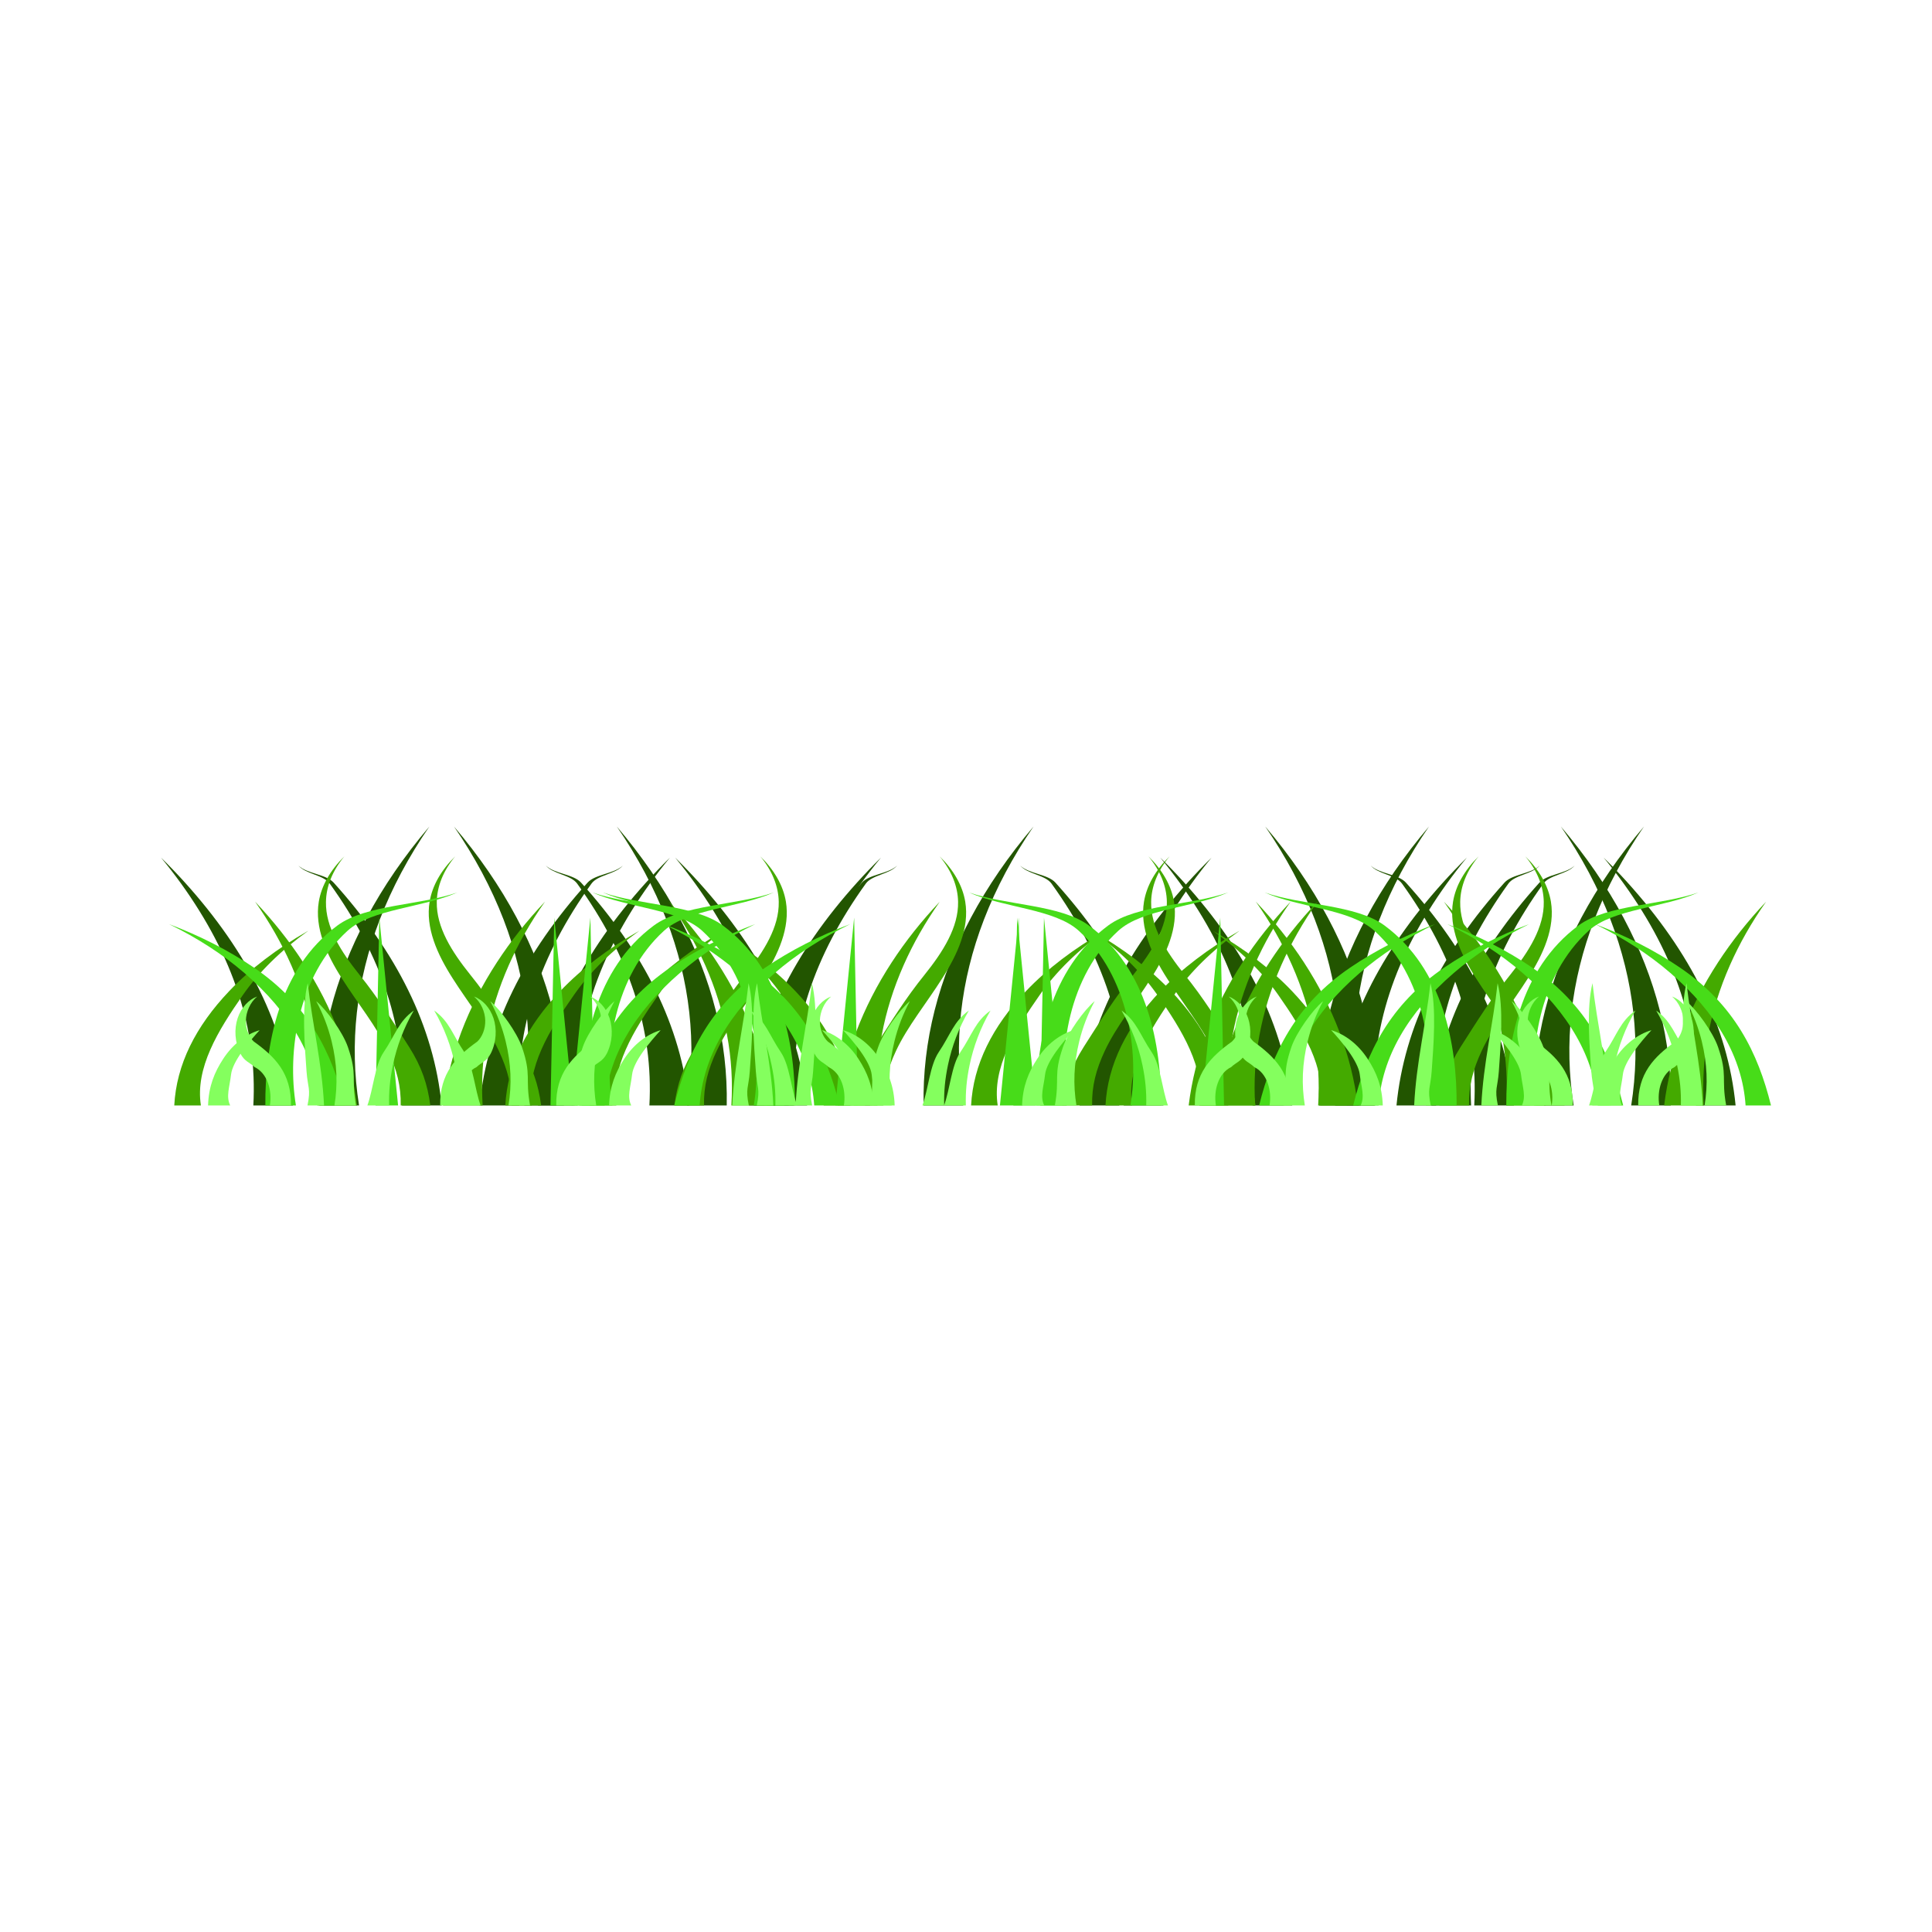 <svg:svg xmlns:dc="http://purl.org/dc/elements/1.1/" xmlns:ns1="http://sodipodi.sourceforge.net/DTD/sodipodi-0.dtd" xmlns:ns2="http://www.inkscape.org/namespaces/inkscape" xmlns:ns4="http://creativecommons.org/ns#" xmlns:rdf="http://www.w3.org/1999/02/22-rdf-syntax-ns#" xmlns:svg="http://www.w3.org/2000/svg" height="342.576" id="svg11981" version="1.1" viewBox="-28.541 -146.55 342.576 342.576" width="342.576" ns1:docname="New document 62" ns2:version="0.47 r22583">
  <ns1:namedview bordercolor="#666666" borderopacity="1.0" id="base" pagecolor="#ffffff" showgrid="false" ns2:current-layer="layer1" ns2:cx="-427.97191" ns2:cy="-26.695522" ns2:document-units="px" ns2:pageopacity="0.0" ns2:pageshadow="2" ns2:window-height="575" ns2:window-maximized="1" ns2:window-width="1024" ns2:window-x="-5" ns2:window-y="3" ns2:zoom="0.35" />
  <svg:g id="layer1" transform="translate(-802.97 -456.2)" ns2:groupmode="layer" ns2:label="Layer 1">
    <svg:g id="g3114" transform="translate(555.74 23.041)" ns2:export-filename="/home/sarah/platoniko/platoniko/media/img/grass.png" ns2:export-xdpi="90.044647" ns2:export-ydpi="90.044647">
      <svg:path d="m263.61 482.63h7.031c-1.373-14.05-7.99-27.148-19.151-39.522-1.353-1.5-2.771-2.979-4.253-4.437 1.256 1.521 2.443 3.059 3.56 4.609 9.21 12.794 13.545 25.822 12.813 39.35z" id="path4293" style="fill-rule:evenodd;fill:#225500" />
      <svg:path d="m289.97 482.63h7.031c-1.373-14.05-7.99-27.148-19.151-39.522-1.353-1.5-4.755-1.562-6.238-3.02 1.256 1.522 4.428 1.641 5.544 3.192 9.21 12.794 13.545 25.822 12.813 39.35z" id="path4399" style="fill-rule:evenodd;fill:#225500" ns1:nodetypes="ccscsc" />
      <svg:path d="m275.33 482.63h7.023c-1.733-10.948-0.509-22.107 3.683-32.98 2.156-5.592 5.094-11.11 8.787-16.486-4.426 5.204-8.144 10.611-11.102 16.161-5.751 10.79-8.612 21.928-8.392 33.306z" id="path4251" style="fill-rule:evenodd;fill:#225500" />
      <svg:path d="m358.53 482.63h-7.031c1.373-14.05 7.99-27.148 19.151-39.522 1.353-1.5 2.771-2.979 4.253-4.437-1.256 1.521-2.443 3.059-3.56 4.609-9.21 12.794-13.545 25.822-12.813 39.35z" id="path4293-7" style="fill-rule:evenodd;fill:#225500" />
      <svg:path d="m359.4 482.63h-7.031c1.373-14.05 7.99-27.148 19.151-39.522 1.353-1.5 4.755-1.562 6.238-3.02-1.256 1.522-4.428 1.641-5.544 3.192-9.21 12.794-13.545 25.822-12.813 39.35z" id="path4399-3" style="fill-rule:evenodd;fill:#225500" ns1:nodetypes="ccscsc" />
      <svg:path d="m318.68 482.63h-7.023c1.733-10.948 0.509-22.107-3.683-32.98-2.156-5.592-5.094-11.11-8.787-16.486 4.426 5.204 8.144 10.611 11.102 16.161 5.751 10.79 8.612 21.928 8.392 33.306z" id="path4251-2" style="fill-rule:evenodd;fill:#225500" />
      <svg:path d="m354.77 482.63h7.031c-1.373-14.05-7.99-27.148-19.151-39.522-1.353-1.5-2.771-2.979-4.253-4.437 1.256 1.521 2.443 3.059 3.56 4.609 9.21 12.794 13.545 25.822 12.813 39.35z" id="path4464" style="fill-rule:evenodd;fill:#225500" />
      <svg:path d="m333.84 482.63h7.031c-1.373-14.05-7.99-27.148-19.151-39.522-1.353-1.5-4.755-1.562-6.238-3.02 1.256 1.522 4.428 1.641 5.544 3.192 9.21 12.794 13.545 25.822 12.813 39.35z" id="path4466" style="fill-rule:evenodd;fill:#225500" ns1:nodetypes="ccscsc" />
      <svg:path d="m382.46 482.63h7.023c-1.733-10.948-0.509-22.107 3.683-32.98 2.156-5.592 5.094-11.11 8.787-16.486-4.426 5.204-8.144 10.611-11.102 16.161-5.751 10.79-8.612 21.928-8.392 33.306z" id="path4468" style="fill-rule:evenodd;fill:#225500" />
      <svg:path d="m321.11 482.63h-7.031c1.373-14.05 7.99-27.148 19.151-39.522 1.353-1.5 2.771-2.979 4.253-4.437-1.256 1.521-2.443 3.059-3.56 4.609-9.21 12.794-13.545 25.822-12.813 39.35z" id="path4492" style="fill-rule:evenodd;fill:#225500" />
      <svg:path d="m310.76 482.63h-7.031c1.373-14.05 7.99-27.148 19.151-39.522 1.353-1.5 4.755-1.562 6.238-3.02-1.256 1.522-4.428 1.641-5.544 3.192-9.21 12.794-13.545 25.822-12.813 39.35z" id="path4494" style="fill-rule:evenodd;fill:#225500" ns1:nodetypes="ccscsc" />
      <svg:path d="m347.55 482.63h-7.023c1.733-10.948 0.509-22.107-3.683-32.98-2.156-5.592-5.094-11.11-8.787-16.486 4.426 5.204 8.144 10.611 11.102 16.161 5.751 10.79 8.612 21.928 8.392 33.306z" id="path4496" style="fill-rule:evenodd;fill:#225500" />
      <svg:path d="m440.79 482.63h7.031c-1.373-14.05-7.99-27.148-19.151-39.522-1.353-1.5-2.771-2.979-4.253-4.437 1.256 1.521 2.443 3.059 3.56 4.609 9.21 12.794 13.545 25.822 12.813 39.35z" id="path4293-2" style="fill-rule:evenodd;fill:#225500" />
      <svg:path d="m417.95 482.63h7.031c-1.373-14.05-7.99-27.148-19.151-39.522-1.353-1.5-4.755-1.562-6.238-3.02 1.256 1.522 4.428 1.641 5.544 3.192 9.21 12.794 13.545 25.822 12.813 39.35z" id="path4399-5" style="fill-rule:evenodd;fill:#225500" ns1:nodetypes="ccscsc" />
      <svg:path d="m490.7 482.63h7.023c-1.733-10.948-0.509-22.107 3.683-32.98 2.156-5.592 5.094-11.11 8.787-16.486-4.426 5.204-8.144 10.611-11.102 16.161-5.751 10.79-8.612 21.928-8.392 33.306z" id="path4251-1" style="fill-rule:evenodd;fill:#225500" />
      <svg:path d="m462.42 482.63h-7.031c1.373-14.05 7.99-27.148 19.151-39.522 1.353-1.5 2.771-2.979 4.253-4.437-1.256 1.521-2.443 3.059-3.56 4.609-9.21 12.794-13.545 25.822-12.813 39.35z" id="path4293-7-1" style="fill-rule:evenodd;fill:#225500" />
      <svg:path d="m473.34 482.63h-7.031c1.373-14.05 7.99-27.148 19.151-39.522 1.353-1.5 4.755-1.562 6.238-3.02-1.256 1.522-4.428 1.641-5.544 3.192-9.21 12.794-13.545 25.822-12.813 39.35z" id="path4399-3-1" style="fill-rule:evenodd;fill:#225500" ns1:nodetypes="ccscsc" />
      <svg:path d="m462.53 482.63h-7.023c1.733-10.948 0.509-22.107-3.683-32.98-2.156-5.592-5.094-11.11-8.787-16.486 4.426 5.204 8.144 10.611 11.102 16.161 5.751 10.79 8.612 21.928 8.392 33.306z" id="path4251-2-0" style="fill-rule:evenodd;fill:#225500" />
      <svg:path d="m519.41 482.63h7.031c-1.373-14.05-7.99-27.148-19.151-39.522-1.353-1.5-2.771-2.979-4.253-4.437 1.256 1.521 2.443 3.059 3.56 4.609 9.21 12.794 13.545 25.822 12.813 39.35z" id="path4464-7" style="fill-rule:evenodd;fill:#225500" />
      <svg:path d="m480.1 482.63h7.031c-1.373-14.05-7.99-27.148-19.151-39.522-1.353-1.5-4.755-1.562-6.238-3.02 1.256 1.522 4.428 1.641 5.544 3.192 9.21 12.794 13.545 25.822 12.813 39.35z" id="path4466-7" style="fill-rule:evenodd;fill:#225500" ns1:nodetypes="ccscsc" />
      <svg:path d="m452.58 482.63h7.023c-1.733-10.948-0.509-22.107 3.683-32.98 2.156-5.592 5.094-11.11 8.787-16.486-4.426 5.204-8.144 10.611-11.102 16.161-5.751 10.79-8.612 21.928-8.392 33.306z" id="path4468-8" style="fill-rule:evenodd;fill:#225500" />
      <svg:path d="m417.15 482.63h-7.031c1.373-14.05 7.99-27.148 19.151-39.522 1.353-1.5 2.771-2.979 4.253-4.437-1.256 1.521-2.443 3.059-3.56 4.609-9.21 12.794-13.545 25.822-12.813 39.35z" id="path4492-8" style="fill-rule:evenodd;fill:#225500" />
      <svg:path d="m479.54 482.63h-7.031c1.373-14.05 7.99-27.148 19.151-39.522 1.353-1.5 4.755-1.562 6.238-3.02-1.256 1.522-4.428 1.641-5.544 3.192-9.21 12.794-13.545 25.822-12.813 39.35z" id="path4494-4" style="fill-rule:evenodd;fill:#225500" ns1:nodetypes="ccscsc" />
      <svg:path d="m514.95 482.63h-7.023c1.733-10.948 0.509-22.107-3.683-32.98-2.156-5.592-5.094-11.11-8.787-16.486 4.426 5.204 8.144 10.611 11.102 16.161 5.751 10.79 8.612 21.928 8.392 33.306z" id="path4496-9" style="fill-rule:evenodd;fill:#225500" />
    </svg:g>
    <svg:g id="g3087" transform="translate(555.74 23.041)" ns2:export-filename="/home/sarah/platoniko/platoniko/media/img/grass.png" ns2:export-xdpi="90.044647" ns2:export-ydpi="90.044647">
      <svg:path d="m254.31 482.63h-4.721c0.38-7.258 3.784-14.016 9.737-20.278 3.75-3.945 8.498-7.557 14.022-10.701-4.839 3.473-8.732 7.304-11.549 11.326-4.472 6.383-8.52 13.015-7.488 19.653z" id="path4305" style="fill-rule:evenodd;fill:#44aa00" />
      <svg:path d="m274.97 482.63h7.03c-1.088-8.838-4.359-17.403-9.565-25.394-2.432-3.732-5.282-7.326-8.512-10.742 2.573 3.65 4.714 7.412 6.405 11.24 3.62 8.196 5.168 16.539 4.642 24.896z" id="path4297" style="fill-rule:evenodd;fill:#44aa00" />
      <svg:path d="m289.74 482.63h5.252c-0.491-3.766-1.535-6.875-3.774-10.399-2.849-4.458-5.46-8.671-8.791-12.784-3.302-4.115-6.024-8.435-5.941-12.916 0.043-2.756 1.154-5.532 3.272-8.081-2.495 2.442-4.066 5.201-4.541 8.045-0.759 4.622 1.323 9.283 4.111 13.635 2.759 4.355 6.164 8.527 8.148 12.782 1.578 3.357 2.336 6.288 2.264 9.717z" id="path4299" style="fill-rule:evenodd;fill:#44aa00" />
      <svg:path d="m313.01 482.63h-4.721c0.38-7.258 3.784-14.016 9.737-20.278 3.75-3.945 8.498-7.557 14.022-10.701-4.839 3.473-8.732 7.304-11.549 11.326-4.472 6.383-8.52 13.015-7.488 19.653z" id="path4305-1" style="fill-rule:evenodd;fill:#44aa00" />
      <svg:path d="m374.28 482.63h-7.03c1.088-8.838 4.359-17.403 9.565-25.394 2.432-3.732 5.282-7.326 8.512-10.742-2.573 3.65-4.714 7.412-6.405 11.24-3.62 8.196-5.168 16.539-4.642 24.896z" id="path4297-0" style="fill-rule:evenodd;fill:#44aa00" />
      <svg:path d="m343.52 482.63h-5.252c0.491-3.766 1.535-6.875 3.774-10.399 2.849-4.458 5.46-8.671 8.791-12.784 3.302-4.115 6.024-8.435 5.941-12.916-0.043-2.756-1.154-5.532-3.272-8.081 2.495 2.442 4.066 5.201 4.541 8.045 0.759 4.622-1.323 9.283-4.111 13.635-2.759 4.355-6.164 8.527-8.148 12.782-1.578 3.357-2.336 6.288-2.264 9.717z" id="path4299-6" style="fill-rule:evenodd;fill:#44aa00" />
      <svg:path d="m364.74 482.63h4.721c-0.38-7.258-3.784-14.016-9.737-20.278-3.75-3.945-8.498-7.557-14.022-10.701 4.839 3.473 8.732 7.304 11.549 11.326 4.472 6.383 8.52 13.015 7.488 19.653z" id="path4470" style="fill-rule:evenodd;fill:#44aa00" />
      <svg:path d="m348.37 482.63h7.03c-1.088-8.838-4.359-17.403-9.565-25.394-2.432-3.732-5.282-7.326-8.512-10.742 2.573 3.65 4.714 7.412 6.405 11.24 3.62 8.196 5.168 16.539 4.642 24.896z" id="path4472" style="fill-rule:evenodd;fill:#44aa00" />
      <svg:path d="m309.39 482.63h5.252c-0.491-3.766-1.535-6.875-3.774-10.399-2.849-4.458-5.46-8.671-8.791-12.784-3.302-4.115-6.024-8.435-5.941-12.916 0.043-2.756 1.154-5.532 3.272-8.081-2.495 2.442-4.066 5.201-4.541 8.045-0.759 4.622 1.323 9.283 4.111 13.635 2.759 4.355 6.164 8.527 8.148 12.782 1.578 3.357 2.336 6.288 2.264 9.717z" id="path4478" style="fill-rule:evenodd;fill:#44aa00" />
      <svg:path d="m327.97 482.63h-4.721c0.38-7.258 3.784-14.016 9.737-20.278 3.75-3.945 8.498-7.557 14.022-10.701-4.839 3.473-8.732 7.304-11.549 11.326-4.472 6.383-8.52 13.015-7.488 19.653z" id="path4498" style="fill-rule:evenodd;fill:#44aa00" />
      <svg:path d="m304.27 482.63h-7.03c1.088-8.838 4.359-17.403 9.565-25.394 2.432-3.732 5.282-7.326 8.512-10.742-2.573 3.65-4.714 7.412-6.405 11.24-3.62 8.196-5.168 16.539-4.642 24.896z" id="path4500" style="fill-rule:evenodd;fill:#44aa00" />
      <svg:path d="m375.32 482.63h-5.252c0.491-3.766 1.535-6.875 3.774-10.399 2.849-4.458 5.46-8.671 8.791-12.784 3.302-4.115 6.024-8.435 5.941-12.916-0.043-2.756-1.154-5.532-3.272-8.081 2.495 2.442 4.066 5.201 4.541 8.045 0.759 4.622-1.323 9.283-4.111 13.635-2.759 4.355-6.164 8.527-8.148 12.782-1.578 3.357-2.336 6.288-2.264 9.717z" id="path4506" style="fill-rule:evenodd;fill:#44aa00" />
      <svg:path d="m452.8 482.63h4.721c-0.38-7.258-3.784-14.016-9.737-20.278-3.75-3.945-8.498-7.557-14.022-10.701 4.839 3.473 8.732 7.304 11.549 11.326 4.472 6.383 8.52 13.015 7.488 19.653z" id="path4305-16" style="fill-rule:evenodd;fill:#44aa00" />
      <svg:path d="m485.77 482.63h7.03c-1.088-8.838-4.359-17.403-9.565-25.394-2.432-3.732-5.282-7.326-8.512-10.742 2.573 3.65 4.714 7.412 6.405 11.24 3.62 8.196 5.168 16.539 4.642 24.896z" id="path4297-02" style="fill-rule:evenodd;fill:#44aa00" />
      <svg:path d="m490.86 482.63h5.252c-0.491-3.766-1.535-6.875-3.774-10.399-2.849-4.458-5.46-8.671-8.791-12.784-3.302-4.115-6.024-8.435-5.941-12.916 0.043-2.756 1.154-5.532 3.272-8.081-2.495 2.442-4.066 5.201-4.541 8.045-0.759 4.622 1.323 9.283 4.111 13.635 2.759 4.355 6.164 8.527 8.148 12.782 1.578 3.357 2.336 6.288 2.264 9.717z" id="path4299-3" style="fill-rule:evenodd;fill:#44aa00" />
      <svg:path d="m395.6 482.63h-4.721c0.38-7.258 3.784-14.016 9.737-20.278 3.75-3.945 8.498-7.557 14.022-10.701-4.839 3.473-8.732 7.304-11.549 11.326-4.472 6.383-8.52 13.015-7.488 19.653z" id="path4305-1-4" style="fill-rule:evenodd;fill:#44aa00" />
      <svg:path d="m441.25 482.63h-7.03c1.088-8.838 4.359-17.403 9.565-25.394 2.432-3.732 5.282-7.326 8.512-10.742-2.573 3.65-4.714 7.412-6.405 11.24-3.62 8.196-5.168 16.539-4.642 24.896z" id="path4297-0-1" style="fill-rule:evenodd;fill:#44aa00" />
      <svg:path d="m479.17 482.63h-5.252c0.491-3.766 1.535-6.875 3.774-10.399 2.849-4.458 5.46-8.671 8.791-12.784 3.302-4.115 6.024-8.435 5.941-12.916-0.043-2.756-1.154-5.532-3.272-8.081 2.495 2.442 4.066 5.201 4.541 8.045 0.759 4.622-1.323 9.283-4.111 13.635-2.759 4.355-6.164 8.527-8.148 12.782-1.578 3.357-2.336 6.288-2.264 9.717z" id="path4299-6-3" style="fill-rule:evenodd;fill:#44aa00" />
      <svg:path d="m431.36 482.63h4.721c-0.38-7.258-3.784-14.016-9.737-20.278-3.75-3.945-8.498-7.557-14.022-10.701 4.839 3.473 8.732 7.304 11.549 11.326 4.472 6.383 8.52 13.015 7.488 19.653z" id="path4470-0" style="fill-rule:evenodd;fill:#44aa00" />
      <svg:path d="m452.42 482.63h7.03c-1.088-8.838-4.359-17.403-9.565-25.394-2.432-3.732-5.282-7.326-8.512-10.742 2.573 3.65 4.714 7.412 6.405 11.24 3.62 8.196 5.168 16.539 4.642 24.896z" id="path4472-3" style="fill-rule:evenodd;fill:#44aa00" />
      <svg:path d="m436.06 482.63h5.252c-0.491-3.766-1.535-6.875-3.774-10.399-2.849-4.458-5.46-8.671-8.791-12.784-3.302-4.115-6.024-8.435-5.941-12.916 0.043-2.756 1.154-5.532 3.272-8.081-2.495 2.442-4.066 5.201-4.541 8.045-0.759 4.622 1.323 9.283 4.111 13.635 2.759 4.355 6.164 8.527 8.148 12.782 1.578 3.357 2.336 6.288 2.264 9.717z" id="path4478-2" style="fill-rule:evenodd;fill:#44aa00" />
      <svg:path d="m419.43 482.63h-4.721c0.38-7.258 3.784-14.016 9.737-20.278 3.75-3.945 8.498-7.557 14.022-10.701-4.839 3.473-8.732 7.304-11.549 11.326-4.472 6.383-8.52 13.015-7.488 19.653z" id="path4498-9" style="fill-rule:evenodd;fill:#44aa00" />
      <svg:path d="m436.49 482.63h-7.03c1.088-8.838 4.359-17.403 9.565-25.394 2.432-3.732 5.282-7.326 8.512-10.742-2.573 3.65-4.714 7.412-6.405 11.24-3.62 8.196-5.168 16.539-4.642 24.896z" id="path4500-7" style="fill-rule:evenodd;fill:#44aa00" />
      <svg:path d="m412.34 482.63h-5.252c0.491-3.766 1.535-6.875 3.774-10.399 2.849-4.458 5.46-8.671 8.791-12.784 3.302-4.115 6.024-8.435 5.941-12.916-0.043-2.756-1.154-5.532-3.272-8.081 2.495 2.442 4.066 5.201 4.541 8.045 0.759 4.622-1.323 9.283-4.111 13.635-2.759 4.355-6.164 8.527-8.148 12.782-1.578 3.357-2.336 6.288-2.264 9.717z" id="path4506-8" style="fill-rule:evenodd;fill:#44aa00" />
      <svg:path d="m520.8 482.63h-7.03c1.088-8.838 4.359-17.403 9.565-25.394 2.432-3.732 5.282-7.326 8.512-10.742-2.573 3.65-4.714 7.412-6.405 11.24-3.62 8.196-5.168 16.539-4.642 24.896z" id="path5534" style="fill-rule:evenodd;fill:#44aa00" />
    </svg:g>
    <svg:g id="g3140" style="fill:#47dc19" transform="translate(555.74 23.041)" ns2:export-filename="/home/sarah/platoniko/platoniko/media/img/grass.png" ns2:export-xdpi="90.044647" ns2:export-ydpi="90.044647">
      <svg:path d="m265.74 482.63h5.423c-1.575-9.5 0.301-22.902 9.145-30.972 4.268-3.896 13.32-4.068 19.485-6.801-6.558 2.302-16.235 2.136-21.269 5.857-10.437 7.719-12.86 21.185-12.785 31.917z" id="path4295" style="fill-rule:evenodd;fill:#47dc19" ns1:nodetypes="ccccccc" />
      <svg:path d="m285.28 482.63h3.997l-3.33-33.31-0.667 33.31z" id="path4303" style="fill-rule:evenodd;fill:#47dc19" />
      <svg:path d="m275.35 482.63h4.507c-2.308-9.342-6.498-17.89-16.149-24.454-4.472-3.041-9.56-5.639-15.049-7.706 5.083 2.477 9.59 5.408 13.363 8.664 8.137 7.021 12.775 15.001 13.329 23.497z" id="path4301" style="fill-rule:evenodd;fill:#47dc19" />
      <svg:path d="m359.64 482.63h-5.423c1.575-9.5-0.301-22.902-9.145-30.972-4.268-3.896-13.32-4.068-19.485-6.801 6.558 2.302 16.235 2.136 21.269 5.857 10.437 7.719 12.86 21.185 12.785 31.917z" id="path4295-1" style="fill-rule:evenodd;fill:#47dc19" ns1:nodetypes="ccccccc" />
      <svg:path d="m370.81 482.63h-3.997l3.33-33.31 0.667 33.31z" id="path4303-7" style="fill-rule:evenodd;fill:#47dc19" />
      <svg:path d="m342.75 482.63h-4.507c2.308-9.342 6.498-17.89 16.149-24.454 4.472-3.041 9.56-5.639 15.049-7.706-5.083 2.477-9.59 5.408-13.363 8.664-8.137 7.021-12.775 15.001-13.329 23.497z" id="path4301-5" style="fill-rule:evenodd;fill:#47dc19" />
      <svg:path d="m321.85 482.63h5.423c-1.575-9.5 0.301-22.902 9.145-30.972 4.268-3.896 13.32-4.068 19.485-6.801-6.558 2.302-16.235 2.136-21.269 5.857-10.437 7.719-12.86 21.185-12.785 31.917z" id="path4476" style="fill-rule:evenodd;fill:#47dc19" ns1:nodetypes="ccccccc" />
      <svg:path d="m316.3 482.63h3.997l-3.33-33.31-0.667 33.31z" id="path4480" style="fill-rule:evenodd;fill:#47dc19" />
      <svg:path d="m363.06 482.63h4.507c-2.308-9.342-6.498-17.89-16.149-24.454-4.472-3.041-9.56-5.639-15.049-7.706 5.083 2.477 9.59 5.408 13.363 8.664 8.137 7.021 12.775 15.001 13.329 23.497z" id="path4482" style="fill-rule:evenodd;fill:#47dc19" />
      <svg:path d="m357.77 482.63h-5.423c1.575-9.5-0.301-22.902-9.145-30.972-4.268-3.896-13.32-4.068-19.485-6.801 6.558 2.302 16.235 2.136 21.269 5.857 10.437 7.719 12.86 21.185 12.785 31.917z" id="path4504" style="fill-rule:evenodd;fill:#47dc19" ns1:nodetypes="ccccccc" />
      <svg:path d="m324.04 482.63h-3.997l3.33-33.31 0.667 33.31z" id="path4508" style="fill-rule:evenodd;fill:#47dc19" />
      <svg:path d="m325.91 482.63h-4.507c2.308-9.342 6.498-17.89 16.149-24.454 4.472-3.041 9.56-5.639 15.049-7.706-5.083 2.477-9.59 5.408-13.363 8.664-8.137 7.021-12.775 15.001-13.329 23.497z" id="path4510" style="fill-rule:evenodd;fill:#47dc19" />
      <svg:path d="m402.41 482.63h5.423c-1.575-9.5 0.301-22.902 9.145-30.972 4.268-3.896 13.32-4.068 19.485-6.801-6.558 2.302-16.235 2.136-21.269 5.857-10.437 7.719-12.86 21.185-12.785 31.917z" id="path4295-3" style="fill-rule:evenodd;fill:#47dc19" ns1:nodetypes="ccccccc" />
      <svg:path d="m403.14 482.63h3.997l-3.33-33.31-0.667 33.31z" id="path4303-0" style="fill-rule:evenodd;fill:#47dc19" />
      <svg:path d="m502 482.63h4.507c-2.308-9.342-6.498-17.89-16.149-24.454-4.472-3.041-9.56-5.639-15.049-7.706 5.083 2.477 9.59 5.408 13.363 8.664 8.137 7.021 12.775 15.001 13.329 23.497z" id="path4301-0" style="fill-rule:evenodd;fill:#47dc19" />
      <svg:path d="m476.97 482.63h-5.423c1.575-9.5-0.301-22.902-9.145-30.972-4.268-3.896-13.32-4.068-19.485-6.801 6.558 2.302 16.235 2.136 21.269 5.857 10.437 7.719 12.86 21.185 12.785 31.917z" id="path4295-1-8" style="fill-rule:evenodd;fill:#47dc19" ns1:nodetypes="ccccccc" />
      <svg:path d="m399.99 482.63h-3.997l3.33-33.31 0.667 33.31z" id="path4303-7-1" style="fill-rule:evenodd;fill:#47dc19" />
      <svg:path d="m463.14 482.63h-4.507c2.308-9.342 6.498-17.89 16.149-24.454 4.472-3.041 9.56-5.639 15.049-7.706-5.083 2.477-9.59 5.408-13.363 8.664-8.137 7.021-12.775 15.001-13.329 23.497z" id="path4301-5-3" style="fill-rule:evenodd;fill:#47dc19" />
      <svg:path d="m485.8 482.63h5.423c-1.575-9.5 0.301-22.902 9.145-30.972 4.268-3.896 13.32-4.068 19.485-6.801-6.558 2.302-16.235 2.136-21.269 5.857-10.437 7.719-12.86 21.185-12.785 31.917z" id="path4476-2" style="fill-rule:evenodd;fill:#47dc19" ns1:nodetypes="ccccccc" />
      <svg:path d="m398.38 482.63h3.997l-3.33-33.31-0.667 33.31z" id="path4480-3" style="fill-rule:evenodd;fill:#47dc19" />
      <svg:path d="m528.21 482.63h4.507c-2.308-9.342-6.498-17.89-16.149-24.454-4.472-3.041-9.56-5.639-15.049-7.706 5.083 2.477 9.59 5.408 13.363 8.664 8.137 7.021 12.775 15.001 13.329 23.497z" id="path4482-6" style="fill-rule:evenodd;fill:#47dc19" />
      <svg:path d="m424.55 482.63h-5.423c1.575-9.5-0.301-22.902-9.145-30.972-4.268-3.896-13.32-4.068-19.485-6.801 6.558 2.302 16.235 2.136 21.269 5.857 10.437 7.719 12.86 21.185 12.785 31.917z" id="path4504-3" style="fill-rule:evenodd;fill:#47dc19" ns1:nodetypes="ccccccc" />
      <svg:path d="m435.73 482.63h-3.997l3.33-33.31 0.667 33.31z" id="path4508-0" style="fill-rule:evenodd;fill:#47dc19" />
      <svg:path d="m446.46 482.63h-4.507c2.308-9.342 6.498-17.89 16.149-24.454 4.472-3.041 9.56-5.639 15.049-7.706-5.083 2.477-9.59 5.408-13.363 8.664-8.137 7.021-12.775 15.001-13.329 23.497z" id="path4510-1" style="fill-rule:evenodd;fill:#47dc19" />
    </svg:g>
    <svg:g id="g3045" style="fill:#84ff5e" transform="translate(555.74 23.041)" ns2:export-filename="/home/sarah/platoniko/platoniko/media/img/grass.png" ns2:export-xdpi="90.044647" ns2:export-ydpi="90.044647">
      <svg:path d="m255.58 482.63h3.929c-0.784-1.591-0.101-3.297 0.148-5.477 0.268-2.383 3.282-5.931 5.079-7.881-2.386 0.707-4.741 2.439-6.463 5.078-1.571 2.415-2.58 4.876-2.693 8.279z" id="path4307" style="fill-rule:evenodd;fill:#84ff5e" />
      <svg:path d="m266.54 482.63h3.74c0.087-5.712-2.82-8.633-6.583-11.333-0.848-0.788-1.452-2.236-1.407-3.755 0.038-1.522 0.746-3.179 1.991-4.235-1.472 0.538-2.819 1.93-3.457 3.849-0.63 1.921-0.519 4.252 0.489 6.262 0.759 1.438 1.599 1.526 2.515 2.4 2.304 1.113 3.147 4.186 2.711 6.812z" id="path4315" style="fill-rule:evenodd;fill:#84ff5e" />
      <svg:path d="m283.83 482.63h3.858c-0.068-2.418 0.147-4.662 0.666-7.154 0.692-3.324 1.933-6.635 3.709-9.684-2.704 1.93-3.251 4.285-5.347 7.389-1.571 2.326-1.846 6.593-2.886 9.45z" id="path4313" style="fill-rule:evenodd;fill:#84ff5e" />
      <svg:path d="m273.21 482.63h2.936c-0.362-7.588-2.056-14.212-2.889-21.689-1.103 4.295-0.536 11.161-0.214 15.65 0.207 2.885 0.795 3.023 0.167 6.039z" id="path4311" style="fill-rule:evenodd;fill:#84ff5e" />
      <svg:path d="m277.99 482.63h3.83c-0.894-4.867 0.3-5.313-1.446-10.37-0.898-2.601-3.753-6.572-5.618-8.13 1.218 2.26 2.13 4.661 2.728 7.092 0.981 3.989 1.112 7.697 0.507 11.409z" id="path4309" style="fill-rule:evenodd;fill:#84ff5e" />
      <svg:path d="m373.59 482.63h-3.929c0.784-1.591 0.101-3.297-0.148-5.477-0.268-2.383-3.282-5.931-5.079-7.881 2.386 0.707 4.741 2.439 6.463 5.078 1.571 2.415 2.58 4.876 2.693 8.279z" id="path4307-8" style="fill-rule:evenodd;fill:#84ff5e" />
      <svg:path d="m321.06 482.63h-3.74c-0.087-5.712 2.82-8.633 6.583-11.333 0.848-0.788 1.452-2.236 1.407-3.755-0.038-1.522-0.746-3.179-1.991-4.235 1.472 0.538 2.819 1.93 3.457 3.849 0.63 1.921 0.519 4.252-0.489 6.262-0.759 1.438-1.599 1.526-2.515 2.4-2.304 1.113-3.147 4.186-2.711 6.812z" id="path4315-5" style="fill-rule:evenodd;fill:#84ff5e" />
      <svg:path d="m360.03 482.63h-3.858c0.068-2.418-0.147-4.662-0.666-7.154-0.692-3.324-1.933-6.635-3.709-9.684 2.704 1.93 3.251 4.285 5.347 7.389 1.571 2.326 1.846 6.593 2.886 9.45z" id="path4313-0" style="fill-rule:evenodd;fill:#84ff5e" />
      <svg:path d="m362.7 482.63h-2.936c0.362-7.588 2.056-14.212 2.889-21.689 1.103 4.295 0.536 11.161 0.214 15.65-0.207 2.885-0.795 3.023-0.167 6.039z" id="path4311-2" style="fill-rule:evenodd;fill:#84ff5e" />
      <svg:path d="m324.41 482.63h-3.83c0.894-4.867-0.3-5.313 1.446-10.37 0.898-2.601 3.753-6.572 5.618-8.13-1.218 2.26-2.13 4.661-2.728 7.092-0.981 3.989-1.112 7.697-0.507 11.409z" id="path4309-6" style="fill-rule:evenodd;fill:#84ff5e" />
      <svg:path d="m326.69 482.63h3.929c-0.784-1.591-0.101-3.297 0.148-5.477 0.268-2.383 3.282-5.931 5.079-7.881-2.386 0.707-4.741 2.439-6.463 5.078-1.571 2.415-2.58 4.876-2.693 8.279z" id="path4474" style="fill-rule:evenodd;fill:#84ff5e" />
      <svg:path d="m368.32 482.63h3.74c0.087-5.712-2.82-8.633-6.583-11.333-0.848-0.788-1.452-2.236-1.407-3.755 0.038-1.522 0.746-3.179 1.991-4.235-1.472 0.538-2.819 1.93-3.457 3.849-0.63 1.921-0.519 4.252 0.489 6.262 0.759 1.438 1.599 1.526 2.515 2.4 2.304 1.113 3.147 4.186 2.711 6.812z" id="path4484" style="fill-rule:evenodd;fill:#84ff5e" />
      <svg:path d="m382.25 482.63h3.858c-0.068-2.418 0.147-4.662 0.666-7.154 0.692-3.324 1.933-6.635 3.709-9.684-2.704 1.93-3.251 4.285-5.347 7.389-1.571 2.326-1.846 6.593-2.886 9.45z" id="path4486" style="fill-rule:evenodd;fill:#84ff5e" />
      <svg:path d="m352.88 482.63h2.936c-0.362-7.588-2.056-14.212-2.889-21.689-1.103 4.295-0.536 11.161-0.214 15.65 0.207 2.885 0.795 3.023 0.167 6.039z" id="path4488" style="fill-rule:evenodd;fill:#84ff5e" />
      <svg:path d="m308.85 482.63h3.83c-0.894-4.867 0.3-5.313-1.446-10.37-0.898-2.601-3.753-6.572-5.618-8.13 1.218 2.26 2.13 4.661 2.728 7.092 0.981 3.989 1.112 7.697 0.507 11.409z" id="path4490" style="fill-rule:evenodd;fill:#84ff5e" />
      <svg:path d="m377.33 482.63h-3.929c0.784-1.591 0.101-3.297-0.148-5.477-0.268-2.383-3.282-5.931-5.079-7.881 2.386 0.707 4.741 2.439 6.463 5.078 1.571 2.415 2.58 4.876 2.693 8.279z" id="path4502" style="fill-rule:evenodd;fill:#84ff5e" />
      <svg:path d="m300.48 482.63h-3.74c-0.087-5.712 2.82-8.633 6.583-11.333 0.848-0.788 1.452-2.236 1.407-3.755-0.038-1.522-0.746-3.179-1.991-4.235 1.472 0.538 2.819 1.93 3.457 3.849 0.63 1.921 0.519 4.252-0.489 6.262-0.759 1.438-1.599 1.526-2.515 2.4-2.304 1.113-3.147 4.186-2.711 6.812z" id="path4512" style="fill-rule:evenodd;fill:#84ff5e" />
      <svg:path d="m303.91 482.63h-3.858c0.068-2.418-0.147-4.662-0.666-7.154-0.692-3.324-1.933-6.635-3.709-9.684 2.704 1.93 3.251 4.285 5.347 7.389 1.571 2.326 1.846 6.593 2.886 9.45z" id="path4514" style="fill-rule:evenodd;fill:#84ff5e" />
      <svg:path d="m351.47 482.63h-2.936c0.362-7.588 2.056-14.212 2.889-21.689 1.103 4.295 0.536 11.161 0.214 15.65-0.207 2.885-0.795 3.023-0.167 6.039z" id="path4516" style="fill-rule:evenodd;fill:#84ff5e" />
      <svg:path d="m376.79 482.63h-3.83c0.894-4.867-0.3-5.313 1.446-10.37 0.898-2.601 3.753-6.572 5.618-8.13-1.218 2.26-2.13 4.661-2.728 7.092-0.981 3.989-1.112 7.697-0.507 11.409z" id="path4518" style="fill-rule:evenodd;fill:#84ff5e" />
      <svg:path d="m399.92 482.63h3.929c-0.784-1.591-0.101-3.297 0.148-5.477 0.268-2.383 3.282-5.931 5.079-7.881-2.386 0.707-4.741 2.439-6.463 5.078-1.571 2.415-2.58 4.876-2.693 8.279z" id="path4307-6" style="fill-rule:evenodd;fill:#84ff5e" />
      <svg:path d="m443.8 482.63h3.74c0.087-5.712-2.82-8.633-6.583-11.333-0.848-0.788-1.452-2.236-1.407-3.755 0.038-1.522 0.746-3.179 1.991-4.235-1.472 0.538-2.819 1.93-3.457 3.849-0.63 1.921-0.519 4.252 0.489 6.262 0.759 1.438 1.599 1.526 2.515 2.4 2.304 1.113 3.147 4.186 2.711 6.812z" id="path4315-3" style="fill-rule:evenodd;fill:#84ff5e" />
      <svg:path d="m386.09 482.63h3.858c-0.068-2.418 0.147-4.662 0.666-7.154 0.692-3.324 1.933-6.635 3.709-9.684-2.704 1.93-3.251 4.285-5.347 7.389-1.571 2.326-1.846 6.593-2.886 9.45z" id="path4313-6" style="fill-rule:evenodd;fill:#84ff5e" />
      <svg:path d="m501.02 482.63h2.936c-0.362-7.588-2.056-14.212-2.888-21.689-1.103 4.295-0.536 11.161-0.214 15.65 0.207 2.885 0.795 3.023 0.167 6.039z" id="path4311-22" style="fill-rule:evenodd;fill:#84ff5e" />
      <svg:path d="m489.97 482.63h3.83c-0.894-4.867 0.3-5.313-1.446-10.37-0.898-2.601-3.753-6.572-5.618-8.13 1.218 2.26 2.13 4.661 2.728 7.092 0.981 3.989 1.112 7.697 0.507 11.409z" id="path4309-0" style="fill-rule:evenodd;fill:#84ff5e" />
      <svg:path d="m463.88 482.63h-3.929c0.784-1.591 0.101-3.297-0.148-5.477-0.268-2.383-3.282-5.931-5.079-7.881 2.386 0.707 4.741 2.439 6.463 5.078 1.571 2.415 2.58 4.876 2.693 8.279z" id="path4307-8-7" style="fill-rule:evenodd;fill:#84ff5e" />
      <svg:path d="m434.29 482.63h-3.74c-0.087-5.712 2.82-8.633 6.583-11.333 0.848-0.788 1.452-2.236 1.407-3.755-0.038-1.522-0.746-3.179-1.991-4.235 1.472 0.538 2.819 1.93 3.457 3.849 0.63 1.921 0.519 4.252-0.489 6.262-0.759 1.438-1.599 1.526-2.515 2.4-2.304 1.113-3.147 4.186-2.711 6.812z" id="path4315-5-0" style="fill-rule:evenodd;fill:#84ff5e" />
      <svg:path d="m520.59 482.63h-3.858c0.068-2.418-0.147-4.662-0.666-7.154-0.692-3.324-1.933-6.635-3.709-9.684 2.704 1.93 3.251 4.285 5.347 7.389 1.571 2.326 1.846 6.593 2.886 9.45z" id="path4313-0-3" style="fill-rule:evenodd;fill:#84ff5e" />
      <svg:path d="m472.38 482.63h-2.936c0.362-7.588 2.056-14.212 2.889-21.689 1.103 4.295 0.536 11.161 0.214 15.65-0.207 2.885-0.795 3.023-0.167 6.039z" id="path4311-2-2" style="fill-rule:evenodd;fill:#84ff5e" />
      <svg:path d="m409.56 482.63h-3.83c0.894-4.867-0.3-5.313 1.446-10.37 0.898-2.601 3.752-6.572 5.618-8.13-1.218 2.26-2.13 4.661-2.728 7.092-0.981 3.989-1.112 7.697-0.507 11.409z" id="path4309-6-7" style="fill-rule:evenodd;fill:#84ff5e" />
      <svg:path d="m502.37 482.63h3.929c-0.784-1.591-0.101-3.297 0.148-5.477 0.268-2.383 3.282-5.931 5.079-7.881-2.386 0.707-4.741 2.439-6.463 5.078-1.571 2.415-2.58 4.876-2.693 8.279z" id="path4474-8" style="fill-rule:evenodd;fill:#84ff5e" />
      <svg:path d="m493.83 482.63h3.74c0.087-5.712-2.82-8.633-6.583-11.333-0.848-0.788-1.452-2.236-1.407-3.755 0.038-1.522 0.746-3.179 1.991-4.235-1.472 0.538-2.819 1.93-3.457 3.849-0.63 1.921-0.519 4.252 0.489 6.262 0.759 1.438 1.599 1.526 2.515 2.4 2.304 1.113 3.147 4.186 2.711 6.812z" id="path4484-2" style="fill-rule:evenodd;fill:#84ff5e" />
      <svg:path d="m500.45 482.63h3.858c-0.068-2.418 0.147-4.662 0.666-7.154 0.692-3.324 1.933-6.635 3.709-9.684-2.704 1.93-3.251 4.285-5.347 7.389-1.571 2.326-1.846 6.593-2.886 9.45z" id="path4486-4" style="fill-rule:evenodd;fill:#84ff5e" />
      <svg:path d="m517.69 482.63h2.936c-0.362-7.588-2.056-14.212-2.889-21.689-1.103 4.295-0.536 11.161-0.214 15.65 0.207 2.885 0.795 3.023 0.167 6.039z" id="path4488-1" style="fill-rule:evenodd;fill:#84ff5e" />
      <svg:path d="m520.94 482.63h3.83c-0.894-4.867 0.3-5.313-1.446-10.37-0.898-2.601-3.753-6.572-5.618-8.13 1.218 2.26 2.13 4.661 2.728 7.092 0.981 3.989 1.112 7.697 0.507 11.409z" id="path4490-9" style="fill-rule:evenodd;fill:#84ff5e" />
      <svg:path d="m492.47 482.63h-3.929c0.784-1.591 0.101-3.297-0.148-5.477-0.268-2.383-3.282-5.931-5.079-7.881 2.386 0.707 4.741 2.439 6.463 5.078 1.571 2.415 2.58 4.876 2.693 8.279z" id="path4502-1" style="fill-rule:evenodd;fill:#84ff5e" />
      <svg:path d="m512.91 482.63h-3.74c-0.087-5.712 2.82-8.633 6.583-11.333 0.848-0.788 1.452-2.236 1.407-3.755-0.038-1.522-0.746-3.179-1.991-4.235 1.472 0.538 2.819 1.93 3.457 3.849 0.63 1.921 0.519 4.252-0.489 6.262-0.759 1.438-1.599 1.526-2.515 2.4-2.304 1.113-3.147 4.186-2.711 6.812z" id="path4512-4" style="fill-rule:evenodd;fill:#84ff5e" />
      <svg:path d="m425.79 482.63h-3.858c0.068-2.418-0.147-4.662-0.666-7.154-0.692-3.324-1.933-6.635-3.709-9.684 2.704 1.93 3.251 4.285 5.347 7.389 1.571 2.326 1.846 6.593 2.886 9.45z" id="path4514-2" style="fill-rule:evenodd;fill:#84ff5e" />
      <svg:path d="m484.29 482.63h-2.936c0.362-7.588 2.056-14.212 2.889-21.689 1.103 4.295 0.536 11.161 0.214 15.65-0.207 2.885-0.795 3.023-0.167 6.039z" id="path4516-7" style="fill-rule:evenodd;fill:#84ff5e" />
      <svg:path d="m450.06 482.63h-3.83c0.894-4.867-0.3-5.313 1.446-10.37 0.898-2.601 3.753-6.572 5.618-8.13-1.218 2.26-2.13 4.661-2.728 7.092-0.981 3.989-1.112 7.697-0.507 11.409z" id="path4518-4" style="fill-rule:evenodd;fill:#84ff5e" />
    </svg:g>
  </svg:g>
</svg:svg>